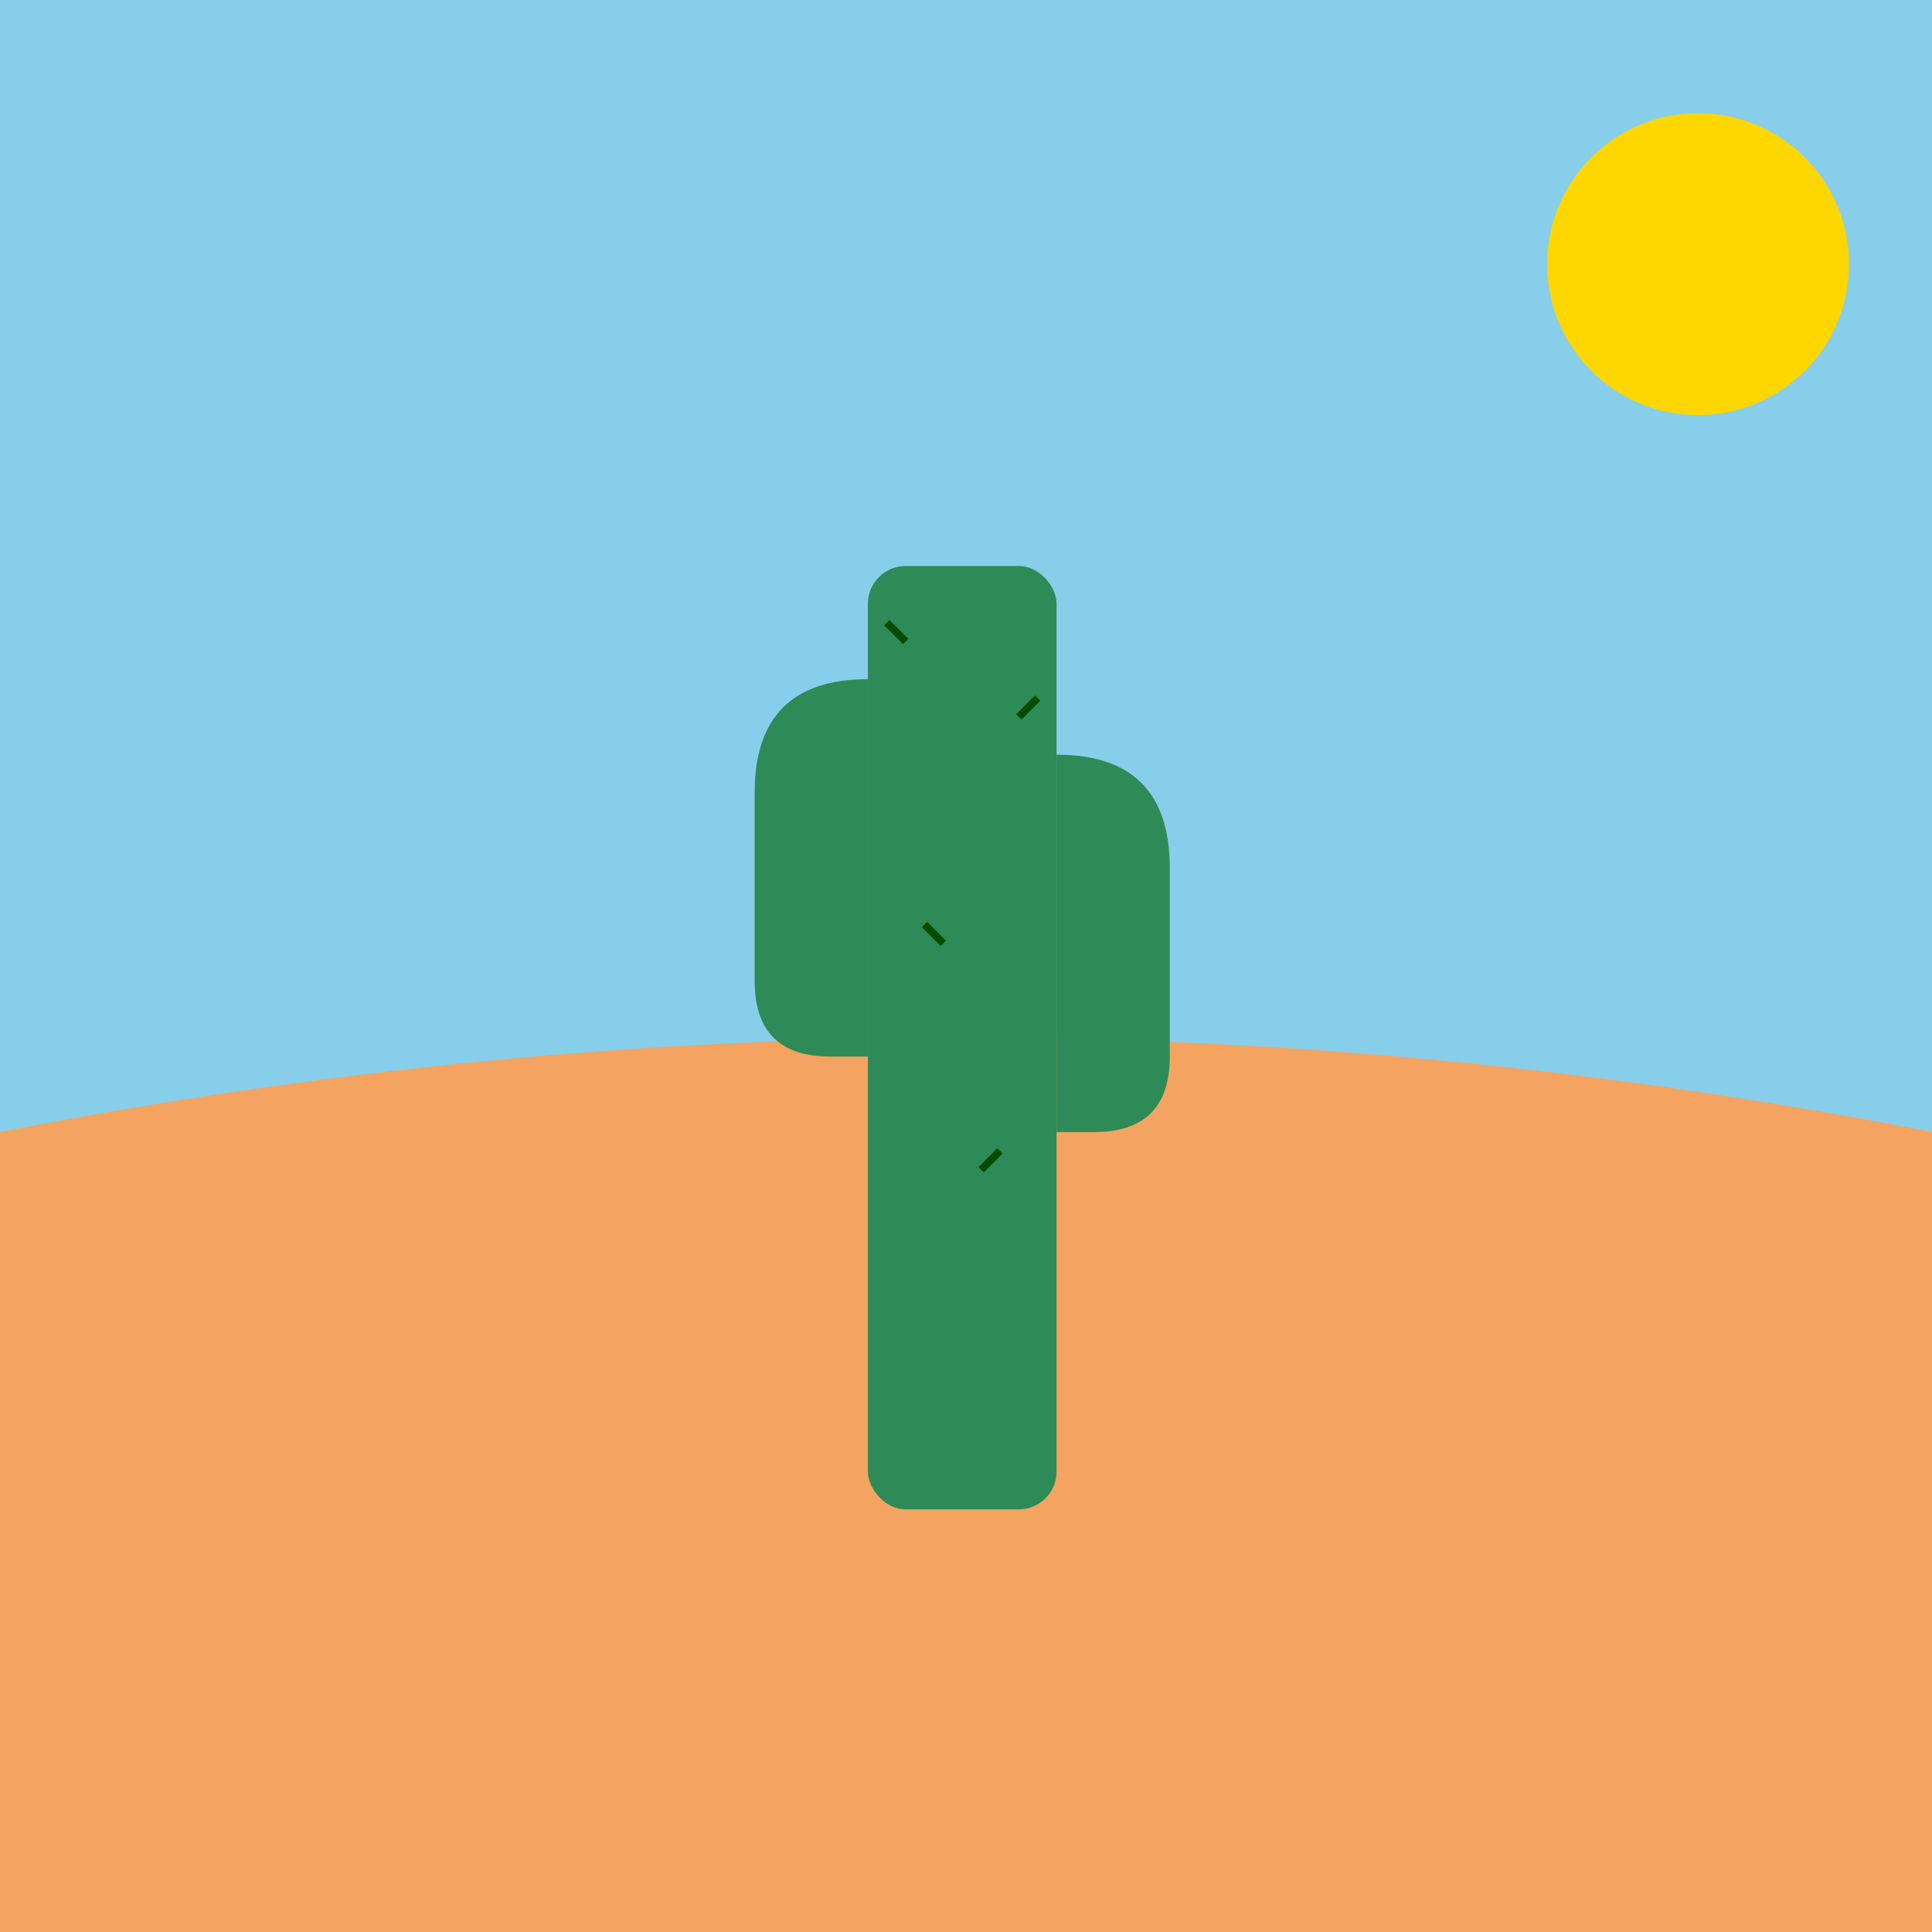<svg xmlns="http://www.w3.org/2000/svg" viewBox="0 0 512 512">
  <!-- Sky -->
  <rect x="0" y="0" width="512" height="512" fill="#87CEEB"/>
  
  <!-- Sun -->
  <circle cx="450" cy="70" r="40" fill="#FFD700"/>
  
  <!-- Desert ground -->
  <path d="M0 300 Q 256 250 512 300 L512 512 L0 512 Z" fill="#F4A460"/>
  
  <!-- Cactus body -->
  <rect x="230" y="150" width="50" height="250" fill="#2E8B57" rx="10"/>
  
  <!-- Cactus arms -->
  <path d="M280 200 Q 310 200 310 230 L310 280 Q 310 300 290 300 L280 300 Z" fill="#2E8B57"/>
  <path d="M230 180 Q 200 180 200 210 L200 260 Q 200 280 220 280 L230 280 Z" fill="#2E8B57"/>
  
  <!-- Cactus spines -->
  <line x1="240" y1="170" x2="235" y2="165" stroke="#004d00" stroke-width="2"/>
  <line x1="270" y1="190" x2="275" y2="185" stroke="#004d00" stroke-width="2"/>
  <line x1="250" y1="250" x2="245" y2="245" stroke="#004d00" stroke-width="2"/>
  <line x1="260" y1="310" x2="265" y2="305" stroke="#004d00" stroke-width="2"/>
</svg>